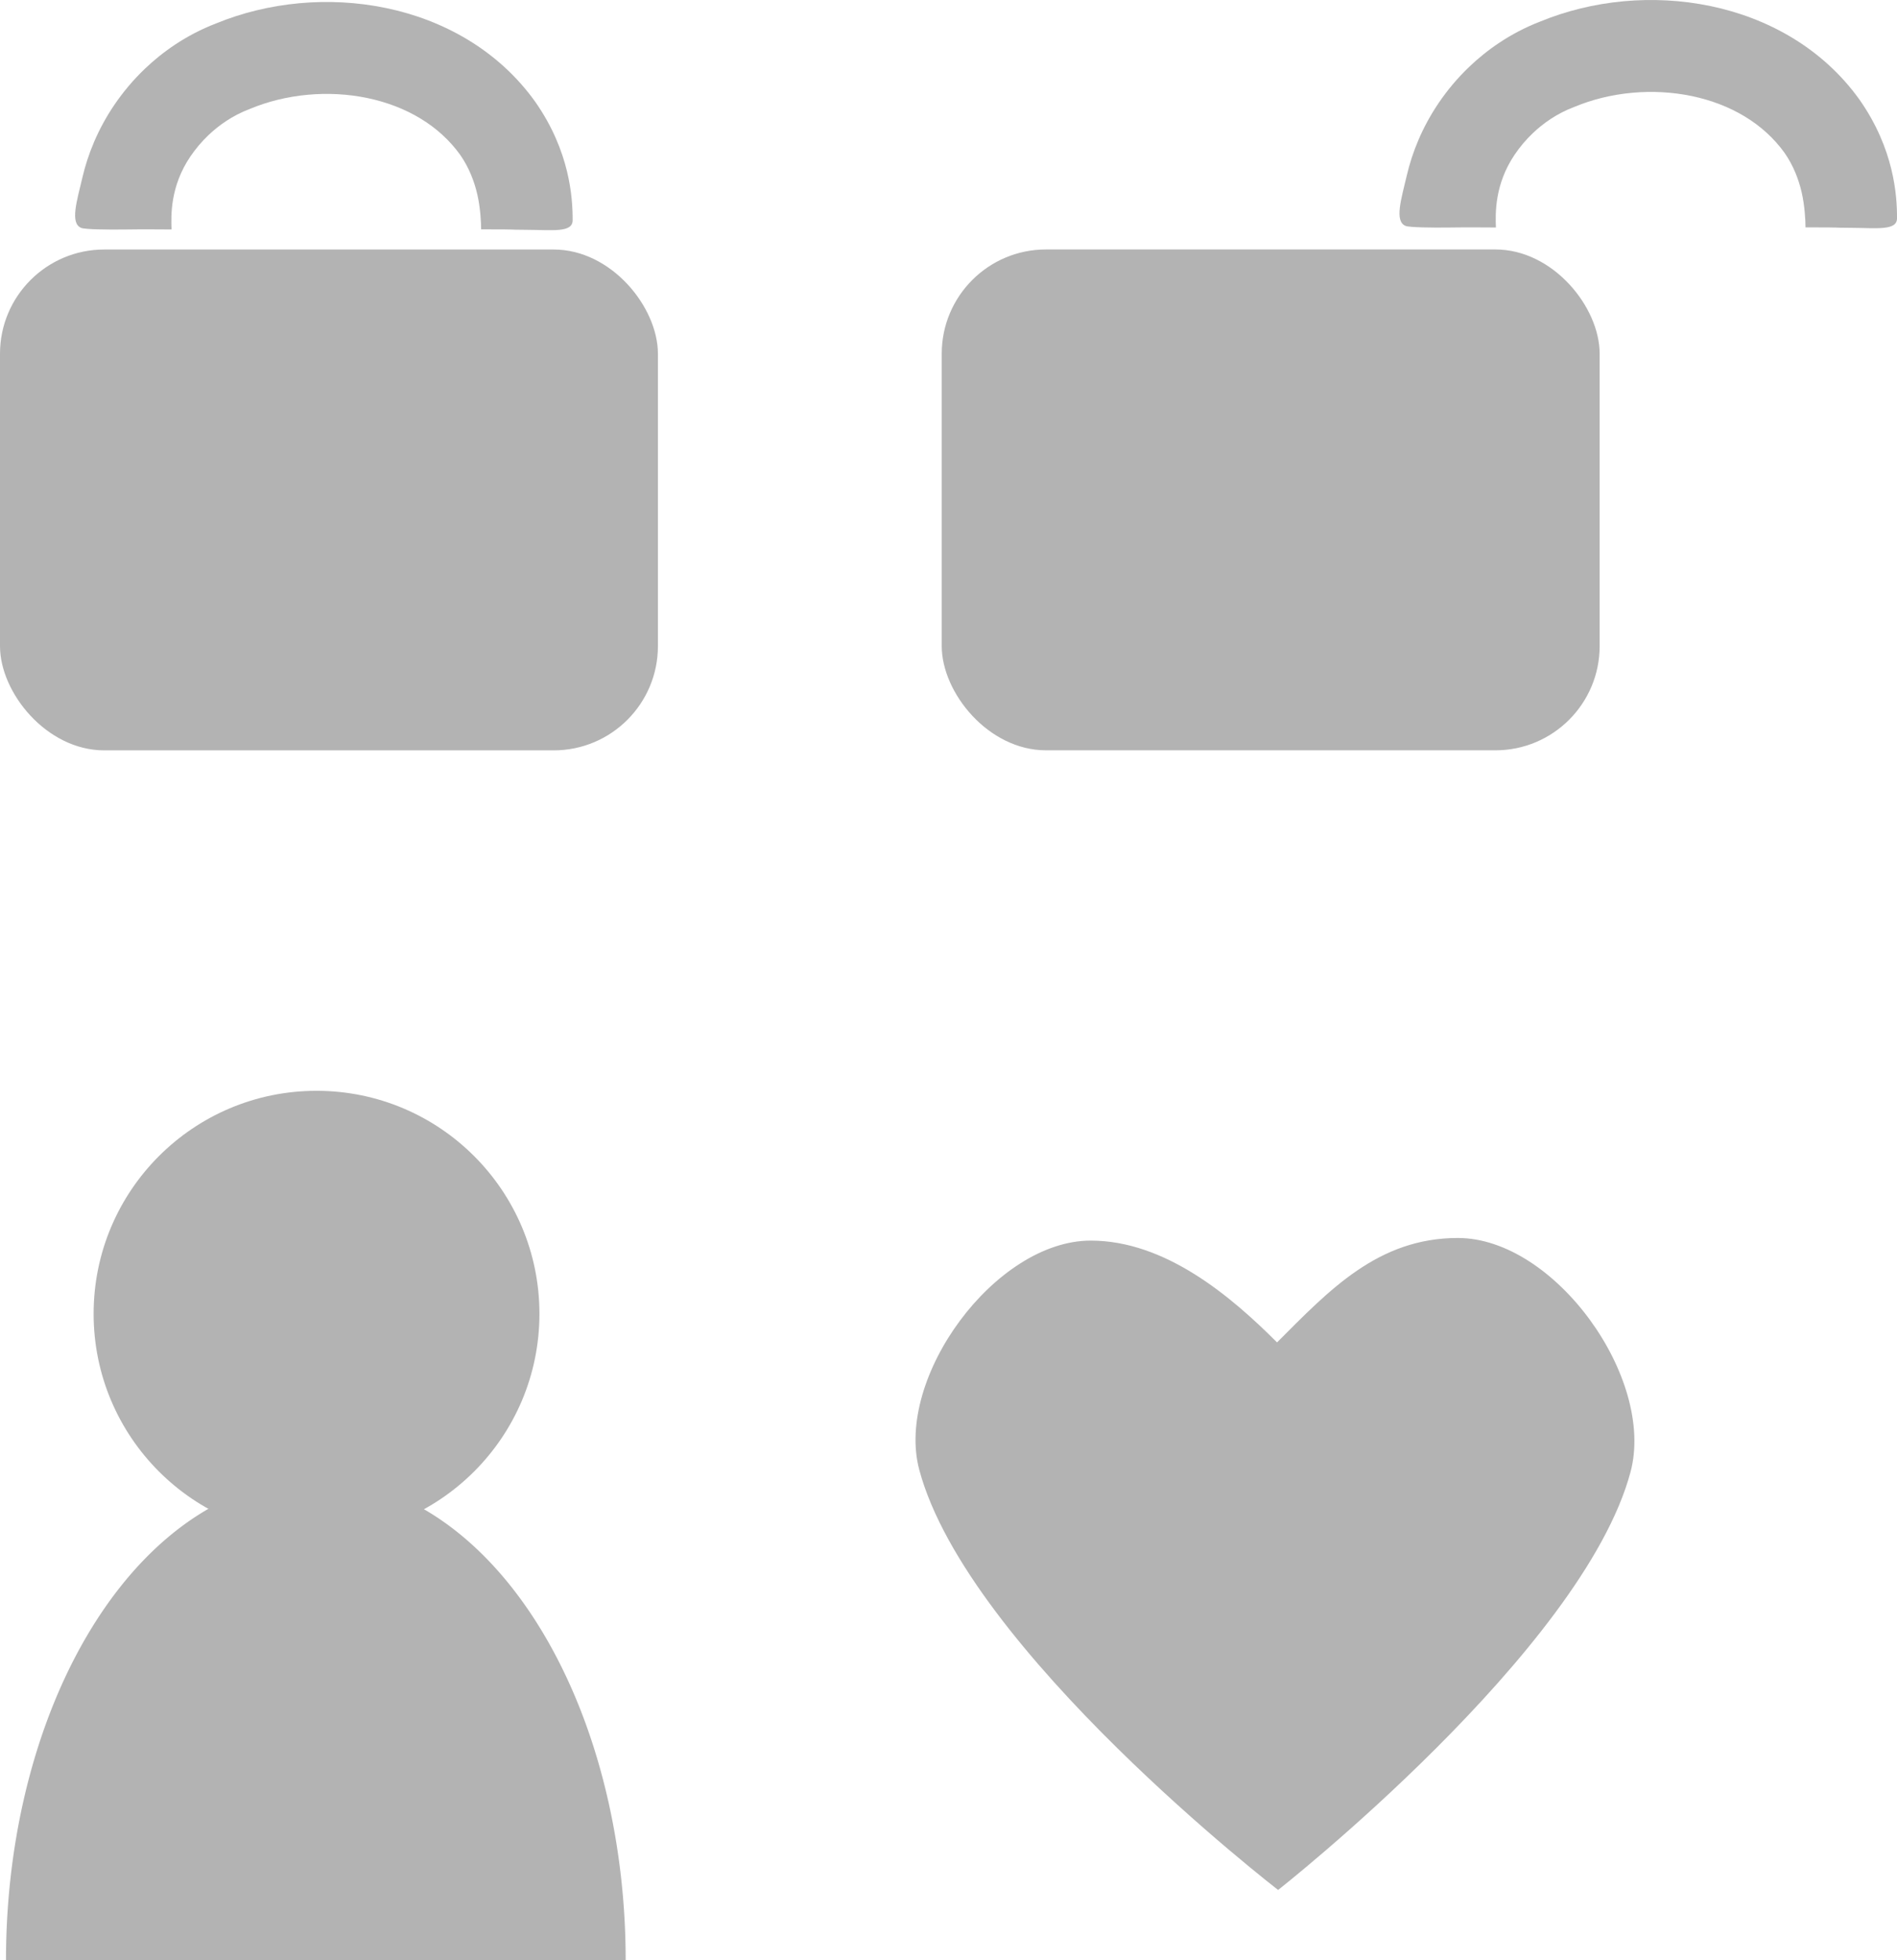 <?xml version="1.0" encoding="UTF-8" standalone="no"?>
<!-- Created with Inkscape (http://www.inkscape.org/) -->

<svg
   width="489.981"
   height="506.063"
   viewBox="0 0 489.981 506.063"
   version="1.1"
   id="SVGRoot"
   xml:space="preserve"
   xmlns="http://www.w3.org/2000/svg"
   xmlns:svg="http://www.w3.org/2000/svg"><defs
     id="defs2057"><linearGradient
       id="linearGradient18733"><stop
         style="stop-color:#c48686;stop-opacity:1;"
         offset="0"
         id="stop18731" /></linearGradient><linearGradient
       id="linearGradient16541"><stop
         style="stop-color:#313131;stop-opacity:1;"
         offset="0"
         id="stop16539" /></linearGradient><linearGradient
       id="linearGradient5904"><stop
         style="stop-color:#ffffff;stop-opacity:1;"
         offset="0"
         id="stop5902" /></linearGradient><linearGradient
       id="linearGradient5867"><stop
         style="stop-color:#ffffff;stop-opacity:1;"
         offset="0"
         id="stop5865" /></linearGradient><linearGradient
       id="linearGradient5861"><stop
         style="stop-color:#ffffff;stop-opacity:1;"
         offset="0"
         id="stop5859" /></linearGradient></defs><g
     id="layer1"
     transform="translate(-16.11,-20.8)"><path
       d="m 29.964,79.709 c 0.158,0.09 0.279,0.167 0.558,0.346 0.172,0.111 0.364,0.233 0.561,0.34 0.183,0.07 0.375,0.108 0.541,0.137 0.154,0.027 0.372,0.058 0.551,0.099 0.08,0.015 0.145,0.028 0.183,0.036 a 0,0 0 0 0 0,0 c -0.037,-0.007 -0.103,-0.021 -0.183,-0.036 -0.179,-0.041 -0.397,-0.072 -0.551,-0.099 -0.166,-0.029 -0.358,-0.066 -0.541,-0.137 -0.197,-0.108 -0.389,-0.23 -0.561,-0.34 -0.279,-0.179 -0.401,-0.256 -0.558,-0.346 z"
       id="path-1"
       style="fill:#b3b3b3;fill-rule:nonzero;stroke:none;stroke-linecap:square;stroke-miterlimit:4.8" /><path
       style="fill:#b3b3b3;fill-rule:evenodd;stroke:none;stroke-linecap:square;stroke-miterlimit:4.8"
       d="M 36.427,83.3 90.285,85.693"
       id="path5832" /><path
       style="fill:#b3b3b3;fill-rule:evenodd;stroke:none;stroke-linecap:square;stroke-miterlimit:4.8"
       d="M 38.103,84.257 28.289,82.103"
       id="path5841" /><path
       d="m 60.418,80.046 c -0.141,-3.611 -0.353,-11.145 4.857,-18.83 1.318,-1.944 2.876,-3.806 4.667,-5.512 2.54,-2.42 6.088,-5.033 10.646,-6.758 0.107,-0.041 0.213,-0.083 0.319,-0.126 4.29,-1.767 9.279,-3.063 14.745,-3.557 5.017,-0.454 10.259,-0.213 15.382,0.857 4.925,1.029 9.579,2.793 13.685,5.281 4.056,2.458 7.523,5.587 10.25,9.373 2.263,3.25 3.651,6.838 4.432,10.247 0.771,3.362 0.989,7.184 0.979,8.996 11.428,0 5.295,0.085 11.845,0.12 6.55,0.034 11.771,0.786 11.791,-2.44 0.031,-5.923 -0.767,-17.913 -9.643,-30.589 -0.025,-0.036 -0.051,-0.072 -0.077,-0.109 -4.726,-6.59 -10.648,-11.879 -17.277,-15.896 -6.635,-4.02 -13.852,-6.695 -21.13,-8.215 -7.56,-1.58 -15.171,-1.914 -22.375,-1.263 -7.793,0.705 -15.053,2.552 -21.491,5.186 -8.062,3.081 -14.152,7.613 -18.453,11.71 -3.053,2.908 -5.701,6.074 -7.94,9.377 -4.288,6.325 -6.856,12.811 -8.234,18.726 -1.371,5.883 -3.31,11.871 -0.278,13.028 1.013,0.387 6.843,0.461 11.244,0.403 6.445,-0.085 6.885,-0.01 11.917,-0.01 z"
       id="path-1-3"
       style="fill:#b3b3b3;stroke-width:0.837;stroke-linecap:square;stroke-miterlimit:4.8" /><path
       d="m 402.493,79.535 c -0.141,-3.611 -0.353,-11.145 4.857,-18.83 1.318,-1.944 2.876,-3.806 4.667,-5.512 2.54,-2.42 6.088,-5.033 10.646,-6.758 0.107,-0.041 0.213,-0.083 0.319,-0.126 4.29,-1.767 9.279,-3.063 14.745,-3.557 5.017,-0.454 10.259,-0.213 15.382,0.857 4.925,1.029 9.579,2.793 13.685,5.281 4.056,2.458 7.523,5.587 10.25,9.373 2.263,3.25 3.651,6.838 4.432,10.247 0.771,3.362 0.989,7.184 0.979,8.996 11.428,0 5.295,0.085 11.845,0.12 6.55,0.034 11.771,0.786 11.791,-2.44 0.031,-5.923 -0.767,-17.913 -9.643,-30.589 -0.025,-0.036 -0.051,-0.072 -0.077,-0.109 -4.726,-6.59 -10.648,-11.879 -17.277,-15.896 -6.635,-4.02 -13.852,-6.695 -21.13,-8.215 -7.56,-1.58 -15.171,-1.914 -22.375,-1.263 -7.793,0.705 -15.053,2.552 -21.491,5.186 -8.062,3.081 -14.152,7.613 -18.453,11.71 -3.053,2.908 -5.701,6.074 -7.94,9.377 -4.288,6.325 -6.856,12.811 -8.234,18.726 -1.371,5.883 -3.31,11.871 -0.278,13.028 1.013,0.387 6.843,0.461 11.244,0.403 6.445,-0.085 6.885,-0.01 11.917,-0.01 z"
       id="path-1-3-1"
       style="fill:#b3b3b3;stroke-width:0.837;stroke-linecap:square;stroke-miterlimit:4.8" /><rect
       style="fill:#b3b3b3;fill-rule:evenodd;stroke:none;stroke-width:9.139;stroke-linecap:square;stroke-linejoin:round;stroke-miterlimit:4.8;stroke-dasharray:none;stroke-opacity:1"
       id="rect4007"
       width="169.935"
       height="129.313"
       x="16.11"
       y="85.222"
       rx="26.919"
       ry="26.919" /><path
       d="m 273.069,77.76 c 0.158,0.09 0.279,0.167 0.558,0.346 0.172,0.111 0.364,0.233 0.561,0.34 0.183,0.07 0.375,0.108 0.541,0.137 0.154,0.027 0.372,0.058 0.551,0.099 0.08,0.015 0.145,0.028 0.183,0.036 a 0,0 0 0 0 0,0 c -0.037,-0.007 -0.103,-0.021 -0.183,-0.036 -0.179,-0.041 -0.397,-0.072 -0.551,-0.099 -0.166,-0.029 -0.358,-0.066 -0.541,-0.137 -0.197,-0.108 -0.389,-0.23 -0.561,-0.34 -0.279,-0.179 -0.401,-0.256 -0.558,-0.346 z"
       id="path-1-1"
       style="fill:#b3b3b3;fill-rule:nonzero;stroke:none;stroke-linecap:square;stroke-miterlimit:4.8" /><path
       style="fill:#b3b3b3;fill-rule:evenodd;stroke:none;stroke-linecap:square;stroke-miterlimit:4.8"
       d="m 279.532,81.35 53.858,2.394"
       id="path5832-1" /><path
       style="fill:#b3b3b3;fill-rule:evenodd;stroke:none;stroke-linecap:square;stroke-miterlimit:4.8"
       d="m 281.207,82.308 -9.814,-2.154"
       id="path5841-9" /><rect
       style="fill:#b3b3b3;fill-rule:evenodd;stroke:none;stroke-width:9.139;stroke-linecap:square;stroke-linejoin:round;stroke-miterlimit:4.8;stroke-dasharray:none;stroke-opacity:1"
       id="rect4007-2"
       width="169.935"
       height="129.313"
       x="259.353"
       y="85.209"
       rx="26.919"
       ry="26.919" /><path
       style="fill:#b3b3b3;fill-rule:evenodd;stroke:none;stroke-width:0;stroke-linecap:square;stroke-linejoin:round;stroke-miterlimit:4.8;stroke-dasharray:none;stroke-opacity:1"
       id="path6828"
       d="M 17.659,526.863 A 80.027,124.203 0 0 1 97.686,402.66 80.027,124.203 0 0 1 177.714,526.863 H 97.686 Z" /><circle
       style="opacity:1;mix-blend-mode:normal;fill:#b3b3b3;fill-rule:evenodd;stroke:none;stroke-width:10.385;stroke-linecap:square;stroke-linejoin:miter;stroke-miterlimit:4.8;stroke-dasharray:none;stroke-opacity:1"
       id="path6824"
       r="57.575"
       cy="360.011"
       cx="97.867" /><path
       style="fill:#b3b3b3;fill-opacity:1;fill-rule:evenodd;stroke:none;stroke-width:4.485;stroke-linecap:square;stroke-linejoin:round;stroke-miterlimit:4.8;stroke-dasharray:none;stroke-opacity:1"
       d="m 345.961,367.393 c 13.47,-13.47 26.055,-26.959 46.695,-26.959 25.037,0 51.082,36.251 44.602,60.435 -12.357,46.118 -91.02,107.897 -91.02,107.897 0,0 -80.179,-61.794 -92.68,-108.45 -6.378,-23.801 19.624,-59.205 44.265,-59.205 19.297,0 36.217,14.361 48.138,26.282 z"
       id="path13849" /></g></svg>
